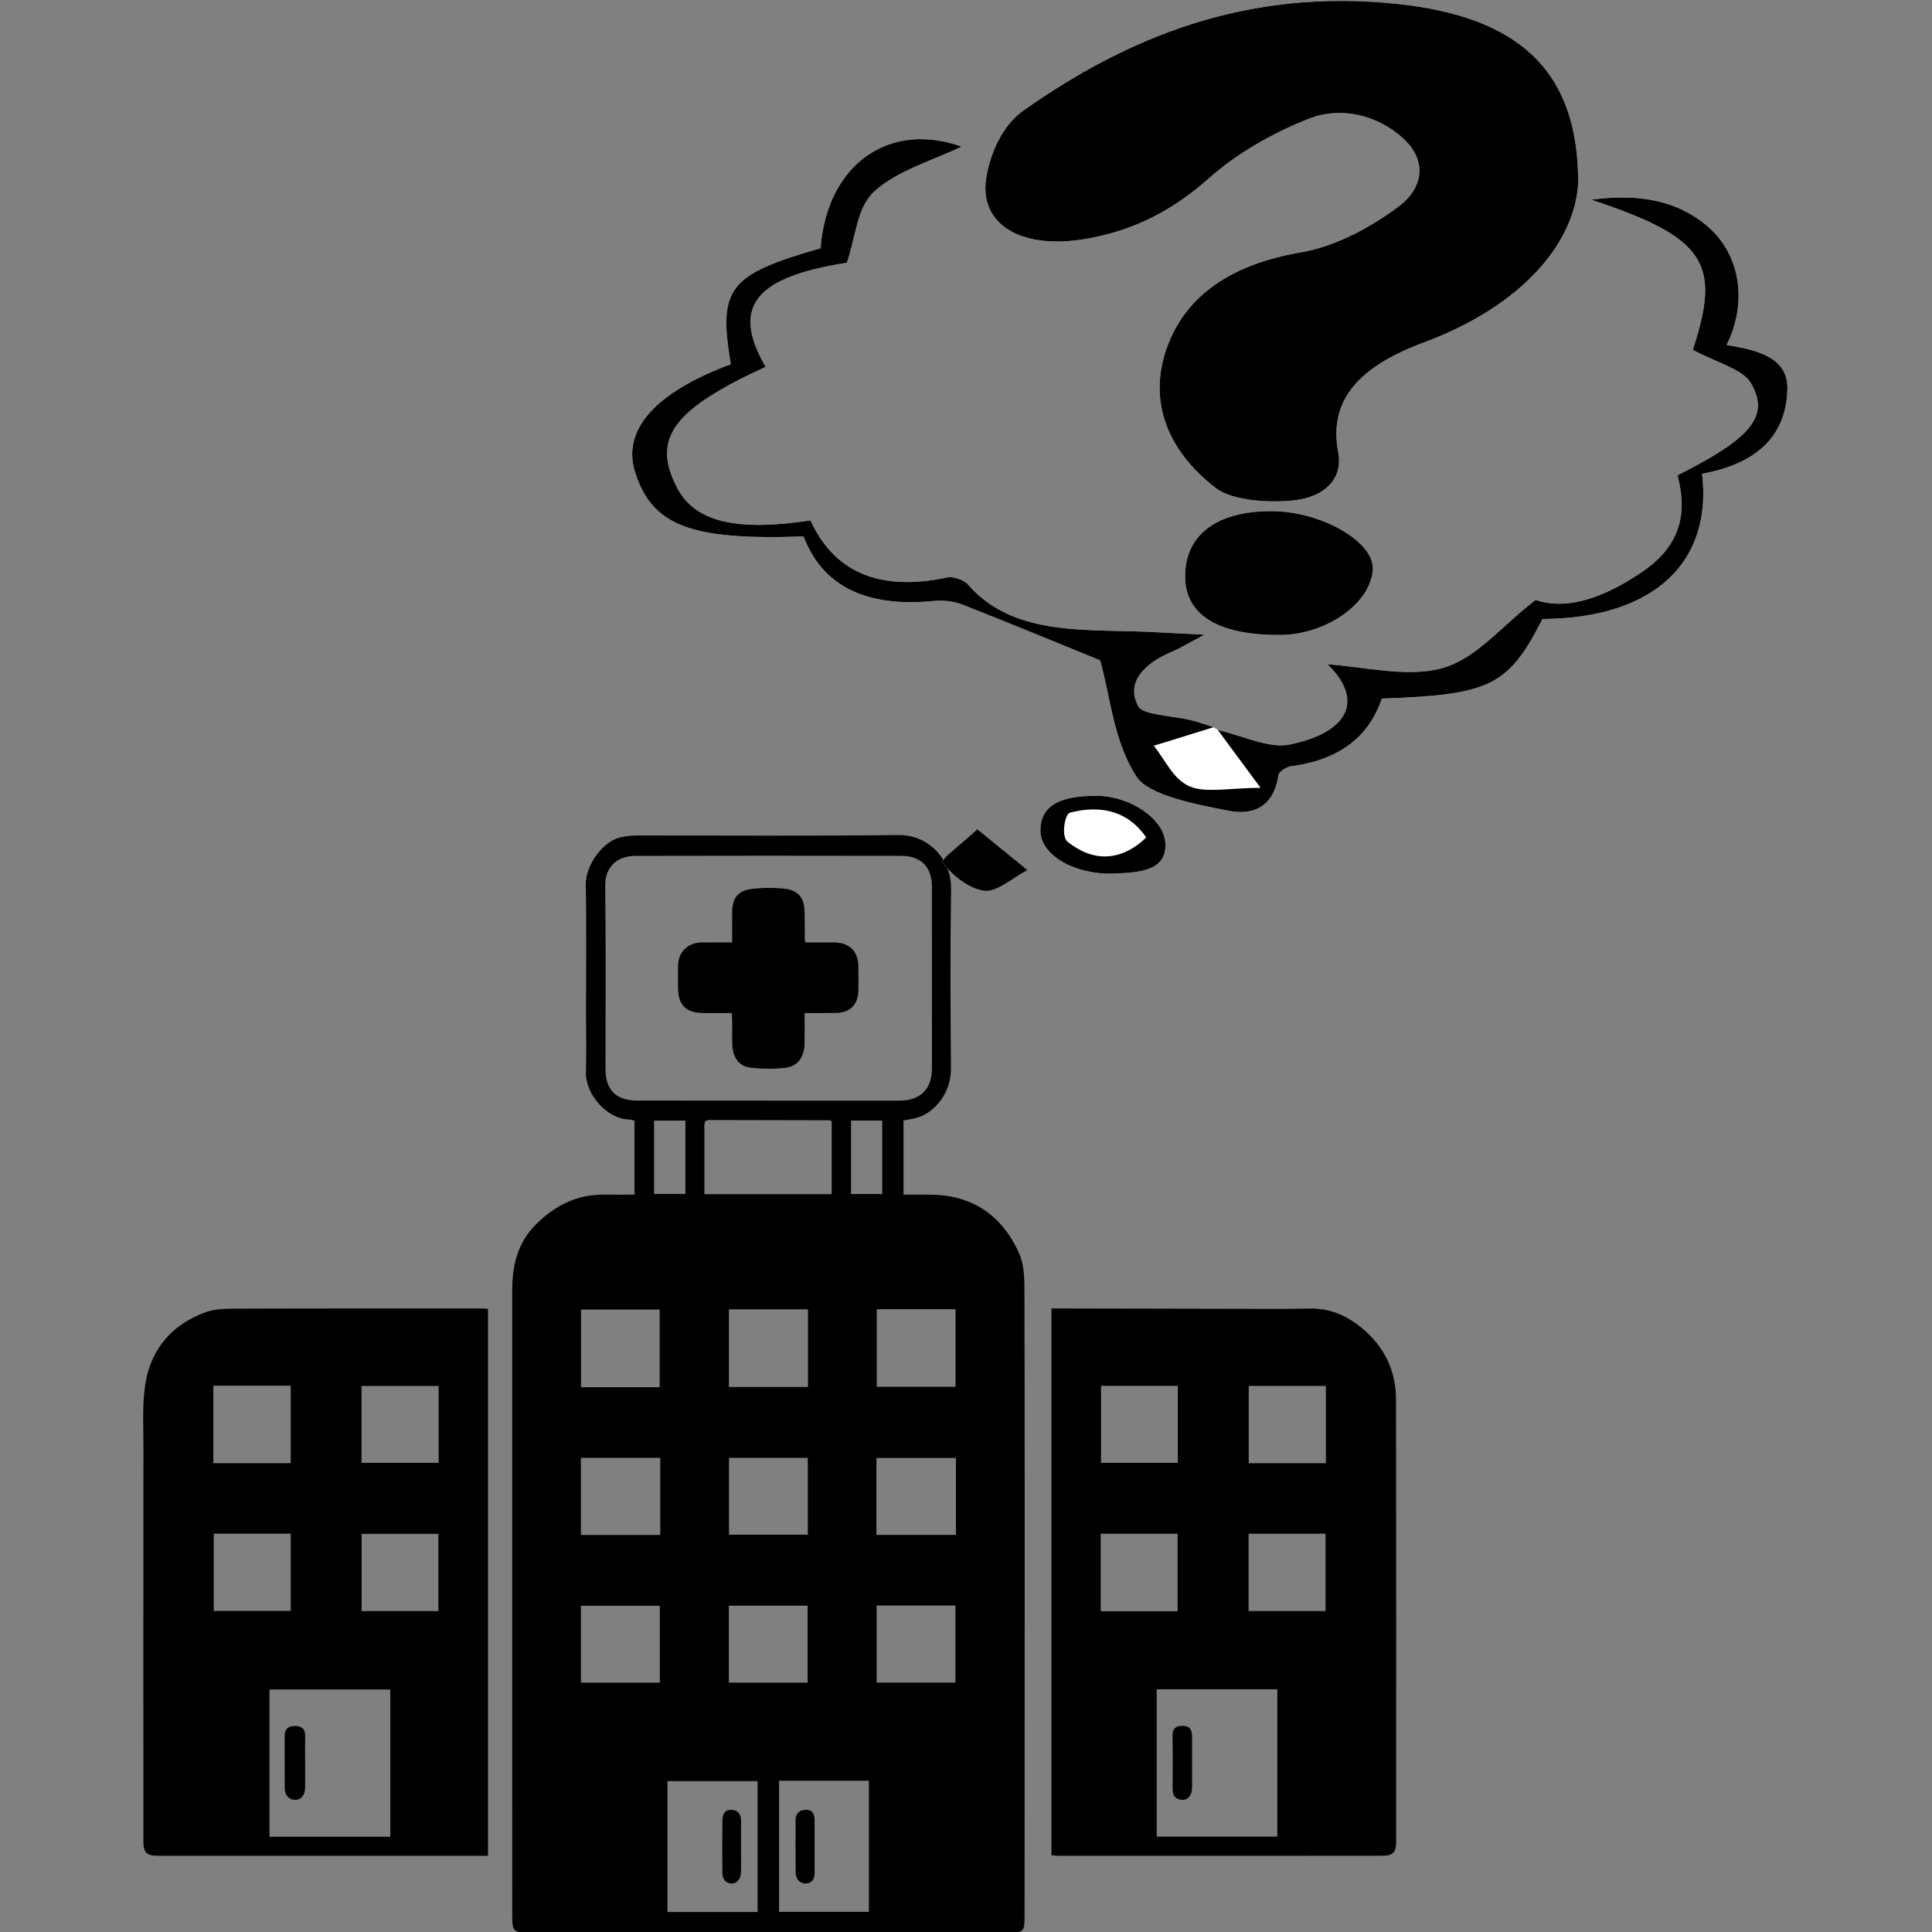<?xml version="1.0" encoding="UTF-8" standalone="no"?>
<!-- Created with Inkscape (http://www.inkscape.org/) -->

<svg
   xmlns:dc="http://purl.org/dc/elements/1.1/"
   xmlns:cc="http://creativecommons.org/ns#"
   xmlns:rdf="http://www.w3.org/1999/02/22-rdf-syntax-ns#"
   xmlns:svg="http://www.w3.org/2000/svg"
   xmlns="http://www.w3.org/2000/svg"
   version="1.1"
   width="200"
   height="200"
   id="svg3640">
  <rect width="100%" height="100%" fill="#808080" stroke="none"/>
  <defs
     id="defs3642" />
  <g
     transform="translate(0,-852.362)"
     id="layer1">
    <g
       transform="matrix(2.364,0,0,-2.364,-647.37,1803.485)"
       id="g3902">
      <path
         d="m 311.112,350.05 1.366,0 0,3.216 -1.366,0 0,-3.216 z m -7.252,3.215 -1.373,0 0,-3.211 1.373,0 0,3.211 z m 8.374,-24.61 3.45,0 0,3.376 -3.45,0 0,-3.376 z m -6.473,-10e-4 3.45,0 0,3.37 -3.45,0 0,-3.37 z m -6.478,-10e-4 3.456,0 0,3.364 -3.456,0 0,-3.364 z m 6.485,6.477 3.451,0 0,3.366 -3.451,0 0,-3.366 z m 9.937,3.362 -3.481,0 0,-3.37 3.481,0 0,3.37 z m -16.422,-3.372 3.476,0 0,3.376 -3.476,0 0,-3.376 z m 12.955,6.488 3.45,0 0,3.397 -3.45,0 0,-3.397 z m -9.505,3.383 -3.444,0 0,-3.401 3.444,0 0,3.401 z m 6.495,0.01 -3.464,0 0,-3.403 3.464,0 0,3.403 z m 1.037,8.238 c -0.049,0.019 -0.08,0.041 -0.112,0.041 -1.745,0.004 -3.49,0.004 -5.235,0.011 -0.233,10e-4 -0.228,-0.135 -0.228,-0.299 0.004,-0.843 0.003,-1.686 0.002,-2.529 l 0,-0.419 5.573,0 0,3.195 z m -2.306,-34.622 3.936,0 0,5.741 -3.936,0 0,-5.741 z m -4.887,-0.008 3.949,0 0,5.733 -3.949,0 0,-5.733 z m 4.402,35.532 0,-0.002 5.765,0 c 0.903,-0.001 1.416,0.507 1.417,1.414 10e-4,2.647 10e-4,5.297 -0.001,7.945 -10e-4,0.874 -0.473,1.361 -1.347,1.362 -3.877,0.006 -7.754,0.009 -11.632,-0.001 -0.755,-10e-4 -1.34,-0.426 -1.329,-1.324 0.033,-2.671 0.011,-5.343 0.012,-8.014 0,-0.913 0.467,-1.378 1.383,-1.379 1.91,-0.002 3.82,-10e-4 5.732,-10e-4 m -5.843,-4.118 0,3.24 c -0.089,0.019 -0.168,0.051 -0.247,0.053 -0.941,0.019 -1.914,1.079 -1.881,2.102 0.029,0.853 0.005,1.711 0.005,2.566 0,1.864 0.025,3.728 -0.011,5.591 -0.018,0.932 0.805,1.949 1.527,2.095 0.216,0.043 0.439,0.079 0.659,0.08 3.832,0.004 7.663,-0.027 11.493,0.02 1.401,0.017 2.334,-1.134 2.316,-2.352 -0.038,-2.625 -0.026,-5.251 -0.005,-7.876 0.008,-1.043 -0.686,-1.917 -1.489,-2.15 -0.188,-0.056 -0.386,-0.08 -0.588,-0.121 l 0,-3.248 c 0.41,0 0.805,0.004 1.199,-0.001 1.852,-0.019 3.136,-0.935 3.87,-2.584 0.21,-0.469 0.224,-1.054 0.226,-1.586 0.015,-5.908 0.011,-11.815 0.01,-17.724 0,-3.255 -0.003,-6.51 -0.005,-9.766 0,-0.596 -0.062,-0.657 -0.669,-0.657 -4.044,-0.002 -8.086,-0.002 -12.13,-0.002 -2.988,0 -5.976,0 -8.964,0.001 -0.582,0 -0.669,0.086 -0.67,0.674 -10e-4,2.532 -10e-4,5.063 -10e-4,7.597 0,1.756 0,3.514 0,5.272 0,4.875 -0.002,9.751 0,14.626 0,1.05 0.24,2.026 0.996,2.803 0.835,0.853 1.829,1.369 3.055,1.348 0.421,-0.006 0.842,-10e-4 1.304,-10e-4"
         id="path256"
         style="fill:#000000;fill-opacity:1;fill-rule:evenodd;stroke:none" />
      <path
         d="m 322.059,338.278 3.362,0 0,3.373 -3.362,0 0,-3.373 z m 9.848,3.369 -3.38,0 0,-3.384 3.38,0 0,3.384 z m -6.494,-6.471 -3.367,0 0,-3.397 3.367,0 0,3.397 z m 6.478,-10e-4 -3.371,0 0,-3.387 3.371,0 0,3.387 z m -2.111,-6.813 -5.284,0 0,-6.453 5.284,0 0,6.453 z m -9.892,-7.267 0,23.944 c 0.18,0 0.341,0.001 0.502,0 3.094,-0.006 6.188,-0.015 9.282,-0.019 0.491,-10e-4 0.983,0 1.474,0.014 0.887,0.028 1.642,-0.28 2.32,-0.84 0.992,-0.816 1.508,-1.867 1.511,-3.138 0.011,-6.457 0.005,-12.915 0.005,-19.372 0,-0.467 -0.139,-0.612 -0.604,-0.612 -4.735,-0.002 -9.468,-10e-4 -14.202,-10e-4 -0.091,0 -0.181,0.014 -0.288,0.024"
         id="path258"
         style="fill:#000000;fill-opacity:1;fill-rule:evenodd;stroke:none" />
      <path
         d="m 289.677,338.278 3.377,0 0,3.366 -3.377,0 0,-3.366 z m 3.365,-3.109 -3.362,0 0,-3.382 3.362,0 0,3.382 z m -9.856,3.095 3.39,0 0,3.393 -3.39,0 0,-3.393 z m 0.019,-6.471 3.372,0 0,3.386 -3.372,0 0,-3.386 z m 7.731,-3.439 -5.29,0 0,-6.449 5.29,0 0,6.449 z m 4.279,-7.283 c -0.16,0 -0.299,-0.001 -0.437,0 l -13.991,0 c -0.532,0 -0.663,0.129 -0.663,0.664 -0.001,5.778 -0.003,11.556 0.002,17.332 0.001,0.913 -0.059,1.842 0.095,2.732 0.258,1.499 1.18,2.545 2.616,3.071 0.385,0.141 0.828,0.159 1.245,0.16 3.644,0.013 7.289,0.008 10.933,0.008 0.057,0 0.114,-0.01 0.2,-0.017 l 0,-23.95 z"
         id="path260"
         style="fill:#000000;fill-opacity:1;fill-rule:evenodd;stroke:none" />
      <g
         transform="translate(305.906,361.067)"
         id="g262">
        <path
           d="M 0,0 C 0,0.458 -0.001,0.888 0,1.318 0.005,1.94 0.253,2.272 0.868,2.344 1.34,2.4 1.83,2.406 2.302,2.351 2.911,2.28 3.165,1.939 3.173,1.321 3.18,0.922 3.178,0.525 3.181,0.127 3.181,0.104 3.192,0.081 3.214,0 c 0.4,0 0.815,0 1.232,0 0.685,-0.002 1.072,-0.375 1.081,-1.05 0.004,-0.351 0.008,-0.702 0,-1.053 C 5.511,-2.735 5.17,-3.077 4.54,-3.088 4.107,-3.098 3.675,-3.091 3.172,-3.091 3.172,-3.548 3.18,-3.988 3.171,-4.426 3.159,-4.99 2.891,-5.413 2.382,-5.481 1.856,-5.551 1.306,-5.545 0.779,-5.477 0.3,-5.417 0.037,-5.033 0.01,-4.522 -0.009,-4.171 0.005,-3.82 0.003,-3.467 0,-3.354 -0.009,-3.24 -0.017,-3.091 c -0.435,0 -0.842,-0.003 -1.25,0 -0.752,0.005 -1.096,0.347 -1.102,1.095 -0.002,0.328 -0.005,0.655 0,0.983 0.012,0.592 0.427,1.003 1.024,1.012 C -0.914,0.005 -0.482,0 0,0"
           id="path264"
           style="fill:#000000;fill-opacity:1;fill-rule:evenodd;stroke:none" />
      </g>
      <g
         transform="translate(306.295,321.462)"
         id="g266">
        <path
           d="m 0,0 c 0,-0.375 0.006,-0.75 -0.002,-1.124 -0.006,-0.296 -0.194,-0.502 -0.442,-0.479 -0.278,0.026 -0.368,0.235 -0.371,0.472 -0.01,0.762 -0.01,1.523 0,2.283 0.003,0.25 0.088,0.484 0.398,0.469 C -0.119,1.608 0.005,1.414 0.002,1.123 -0.002,0.749 0.001,0.375 0.001,0 L 0,0 z"
           id="path268"
           style="fill:#000000;fill-opacity:1;fill-rule:evenodd;stroke:none" />
      </g>
      <g
         transform="translate(309.516,321.472)"
         id="g270">
        <path
           d="m 0,0 c 0,-0.386 0,-0.771 0,-1.156 0,-0.255 -0.096,-0.436 -0.373,-0.458 -0.246,-0.02 -0.454,0.185 -0.457,0.466 -0.006,0.771 -0.005,1.543 -0.002,2.313 0.002,0.277 0.157,0.44 0.433,0.449 C -0.099,1.622 0.002,1.431 0,1.156 -0.003,0.771 0,0.385 0,0"
           id="path272"
           style="fill:#000000;fill-opacity:1;fill-rule:evenodd;stroke:none" />
      </g>
      <g
         transform="translate(326.046,325.163)"
         id="g274">
        <path
           d="m 0,0 c 0,-0.375 0.006,-0.75 -0.001,-1.124 -0.006,-0.323 -0.183,-0.533 -0.447,-0.517 -0.306,0.02 -0.406,0.212 -0.404,0.503 0.007,0.762 0.009,1.523 -0.003,2.284 -0.005,0.29 0.095,0.445 0.396,0.45 C -0.129,1.601 -0.006,1.482 0,1.125 0.005,0.75 0,0.375 0,0"
           id="path276"
           style="fill:#000000;fill-opacity:1;fill-rule:evenodd;stroke:none" />
      </g>
      <g
         transform="translate(287.206,325.172)"
         id="g278">
        <path
           d="m 0,0 c 0,-0.375 0.005,-0.749 0,-1.124 -0.007,-0.329 -0.178,-0.528 -0.437,-0.528 -0.264,0 -0.452,0.201 -0.455,0.515 -0.007,0.761 0,1.522 -0.004,2.283 -0.001,0.317 0.17,0.44 0.461,0.438 C -0.157,1.582 0.005,1.458 0.001,1.158 -0.004,0.772 0,0.386 0,0"
           id="path280"
           style="fill:#000000;fill-opacity:1;fill-rule:evenodd;stroke:none" />
      </g>
      <g
         transform="translate(327.175,370.368)"
         id="g282">
        <path
           d="m 0,0 c -0.062,0.041 -0.122,0.083 -0.184,0.124 -0.328,0.103 -0.649,0.222 -0.986,0.306 -0.798,0.198 -2.107,0.228 -2.309,0.598 -0.56,1.026 0.203,1.873 1.501,2.416 0.347,0.146 0.654,0.342 1.39,0.733 -0.967,0.049 -1.429,0.066 -1.89,0.095 -3.053,0.194 -6.406,-0.287 -8.48,2.117 -0.151,0.174 -0.635,0.348 -0.876,0.296 -3.164,-0.681 -5.047,0.383 -6.004,2.495 -3.272,-0.503 -5.064,-0.044 -5.826,1.402 -1.147,2.171 -0.217,3.453 3.86,5.32 -1.539,2.669 -0.416,3.942 3.557,4.56 0.416,1.182 0.415,2.404 1.218,3.137 0.978,0.894 2.633,1.379 3.806,1.949 -3.099,1.117 -5.881,-0.696 -6.175,-4.45 -4.039,-1.157 -4.488,-1.737 -3.931,-5.08 -3.33,-1.239 -4.786,-2.891 -4.184,-4.749 0.752,-2.324 2.441,-2.971 7.372,-2.791 0.811,-2.14 2.688,-3.131 5.733,-2.824 0.396,0.04 0.873,-0.023 1.226,-0.162 2.116,-0.831 4.206,-1.698 6.027,-2.439 0.461,-1.645 0.583,-3.532 1.595,-5.098 0.521,-0.806 2.572,-1.209 4.037,-1.49 1.448,-0.277 2.035,0.557 2.174,1.56 0.021,0.148 0.347,0.364 0.569,0.392 2.286,0.301 3.45,1.451 3.963,2.96 4.76,0.166 5.537,0.561 7.032,3.484 5.012,0.035 7.436,2.592 6.99,6.36 2.566,0.475 3.685,1.791 3.735,3.702 0.035,1.346 -1.221,1.717 -2.663,1.934 0.932,1.883 0.613,3.979 -0.865,5.227 -1.289,1.088 -2.932,1.422 -5.065,1.139 5.029,-1.661 5.697,-2.788 4.45,-6.574 0.987,-0.535 2.186,-0.849 2.536,-1.441 0.872,-1.477 -0.01,-2.443 -3.208,-4.055 C 20.548,9.607 20.329,8.138 18.649,6.974 17.092,5.894 15.378,5.195 13.914,5.697 12.381,4.518 11.342,3.141 9.819,2.709 8.296,2.278 6.29,2.793 4.803,2.875 6.32,1.416 5.893,-0.067 3.137,-0.638 2.24,-0.823 1.053,-0.234 0,0"
           id="path284"
           style="fill:#ffffff;fill-opacity:1;fill-rule:nonzero;stroke:none" />
      </g>
      <g
         transform="translate(342.954,394.312)"
         id="g286">
        <path
           d="M 0,0 C 0.019,4.996 -2.679,7.299 -7.923,7.853 -14.518,8.551 -19.73,6.397 -24.28,3.194 c -0.952,-0.67 -1.464,-1.902 -1.637,-2.925 -0.346,-2.059 1.493,-3.157 4.219,-2.727 2.314,0.366 4.023,1.34 5.554,2.697 1.176,1.043 2.728,1.95 4.348,2.586 1.453,0.57 3.046,0.13 4.124,-0.855 1.106,-1.009 0.855,-2.21 -0.194,-2.991 -1.171,-0.873 -2.706,-1.735 -4.267,-2.003 -3.096,-0.53 -4.977,-1.9 -5.805,-3.983 -0.927,-2.33 -0.187,-4.609 2.084,-6.353 0.703,-0.54 2.406,-0.665 3.535,-0.509 1.196,0.164 2.035,0.916 1.81,2.091 -0.437,2.284 0.932,3.76 3.731,4.798 C -2.357,-5.34 -0.141,-2.539 0,0"
           id="path288"
           style="fill:#ffffff;fill-opacity:1;fill-rule:nonzero;stroke:none" />
      </g>
      <g
         transform="translate(329.887,374.53)"
         id="g290">
        <path
           d="M 0,0 C 2.029,0.005 3.987,1.384 4.074,2.866 4.145,4.087 1.808,5.427 -0.384,5.423 -2.792,5.419 -4.163,4.366 -4.144,2.537 -4.128,0.869 -2.696,-0.007 0,0"
           id="path292"
           style="fill:#ffffff;fill-opacity:1;fill-rule:nonzero;stroke:none" />
      </g>
      <g
         transform="translate(321.831,367.493)"
         id="g294">
        <path
           d="m 0,0 c -1.388,-0.013 -2.444,-0.326 -2.426,-1.551 0.014,-1.053 1.513,-1.936 3.278,-1.857 1.087,0.049 2.252,0.125 2.195,1.321 C 2.997,-1.034 1.547,-0.012 0,0"
           id="path296"
           style="fill:#ffffff;fill-opacity:1;fill-rule:nonzero;stroke:none" />
      </g>
      <g
         transform="translate(316.64,366.027)"
         id="g298">
        <path
           d="m 0,0 c -0.763,-0.723 -1.637,-1.312 -1.511,-1.478 0.398,-0.52 1.111,-1.126 1.82,-1.223 0.537,-0.073 1.255,0.578 1.893,0.908 C 1.592,-1.296 0.981,-0.8 0,0"
           id="path300"
           style="fill:#ffffff;fill-opacity:1;fill-rule:nonzero;stroke:none" />
      </g>
      <g
         transform="translate(342.954,394.312)"
         id="g302">
        <path
           d="m 0,0 c -0.141,-2.539 -2.357,-5.34 -6.778,-6.98 -2.799,-1.038 -4.168,-2.514 -3.731,-4.798 0.225,-1.175 -0.614,-1.927 -1.81,-2.091 -1.129,-0.156 -2.832,-0.031 -3.535,0.509 -2.271,1.744 -3.011,4.023 -2.084,6.353 0.828,2.083 2.709,3.453 5.805,3.983 1.561,0.268 3.096,1.13 4.267,2.003 1.049,0.781 1.3,1.982 0.194,2.991 -1.078,0.985 -2.671,1.425 -4.124,0.855 -1.62,-0.636 -3.172,-1.543 -4.348,-2.586 -1.531,-1.357 -3.24,-2.331 -5.554,-2.697 -2.726,-0.43 -4.565,0.668 -4.219,2.727 0.173,1.023 0.685,2.255 1.637,2.925 4.55,3.203 9.762,5.357 16.357,4.659 C -2.679,7.299 0.019,4.996 0,0"
           id="path304"
           style="fill:#000000;fill-opacity:1;fill-rule:evenodd;stroke:none" />
      </g>
      <g
         transform="translate(327.175,370.368)"
         id="g306">
        <path
           d="M 0,0 C 1.053,-0.234 2.24,-0.823 3.137,-0.638 5.893,-0.067 6.32,1.416 4.803,2.875 6.29,2.793 8.296,2.278 9.819,2.709 c 1.523,0.432 2.562,1.809 4.095,2.988 1.464,-0.502 3.178,0.197 4.735,1.277 1.68,1.164 1.899,2.633 1.476,4.179 3.198,1.612 4.08,2.578 3.208,4.055 -0.35,0.592 -1.549,0.906 -2.536,1.441 1.247,3.786 0.579,4.913 -4.45,6.574 2.133,0.283 3.776,-0.051 5.065,-1.139 1.478,-1.248 1.797,-3.344 0.865,-5.227 1.442,-0.217 2.698,-0.588 2.663,-1.934 C 24.89,13.012 23.771,11.696 21.205,11.221 21.651,7.453 19.227,4.896 14.215,4.861 12.72,1.938 11.943,1.543 7.183,1.377 6.67,-0.132 5.506,-1.282 3.22,-1.583 2.998,-1.611 2.672,-1.827 2.651,-1.975 2.512,-2.978 1.925,-3.812 0.477,-3.535 c -1.465,0.281 -3.516,0.684 -4.037,1.49 -1.012,1.566 -1.134,3.453 -1.595,5.098 -1.821,0.741 -3.911,1.608 -6.027,2.439 -0.353,0.139 -0.83,0.202 -1.226,0.162 -3.045,-0.307 -4.922,0.684 -5.733,2.824 -4.931,-0.18 -6.62,0.467 -7.372,2.791 -0.602,1.858 0.854,3.51 4.184,4.749 -0.557,3.343 -0.108,3.923 3.931,5.08 0.294,3.754 3.076,5.567 6.175,4.45 -1.173,-0.57 -2.828,-1.055 -3.806,-1.949 -0.803,-0.733 -0.802,-1.955 -1.218,-3.137 -3.973,-0.618 -5.096,-1.891 -3.557,-4.56 -4.077,-1.867 -5.007,-3.149 -3.86,-5.32 0.762,-1.446 2.554,-1.905 5.826,-1.402 0.957,-2.112 2.84,-3.176 6.004,-2.495 0.241,0.052 0.725,-0.122 0.876,-0.296 2.074,-2.404 5.427,-1.923 8.48,-2.117 0.461,-0.029 0.923,-0.046 1.89,-0.095 C -1.324,3.786 -1.631,3.59 -1.978,3.444 -3.276,2.901 -4.039,2.054 -3.479,1.028 -3.277,0.658 -1.968,0.628 -1.17,0.43 -0.833,0.346 -0.512,0.227 -0.184,0.124 -1.058,-0.147 -1.933,-0.418 -2.807,-0.689 -2.301,-1.303 -1.975,-2.142 -1.24,-2.466 -0.549,-2.771 0.574,-2.531 1.871,-2.531 1.006,-1.363 0.503,-0.682 0,0"
           id="path308"
           style="fill:#000000;fill-opacity:1;fill-rule:evenodd;stroke:none" />
      </g>
      <g
         transform="translate(329.887,374.53)"
         id="g310">
        <path
           d="m 0,0 c -2.696,-0.007 -4.128,0.869 -4.144,2.537 -0.019,1.829 1.352,2.882 3.76,2.886 C 1.808,5.427 4.145,4.087 4.074,2.866 3.987,1.384 2.029,0.005 0,0"
           id="path312"
           style="fill:#000000;fill-opacity:1;fill-rule:evenodd;stroke:none" />
      </g>
      <g
         transform="translate(324.04,365.662)"
         id="g314">
        <path
           d="M 0,0 C -0.737,1.087 -1.888,1.465 -3.34,1.088 -3.569,1.028 -3.734,0.047 -3.451,-0.181 -2.336,-1.08 -1.118,-1.066 0,0 m -2.208,1.829 c 1.546,-0.011 2.996,-1.032 3.046,-2.086 0.057,-1.195 -1.108,-1.272 -2.195,-1.32 -1.765,-0.08 -3.264,0.804 -3.278,1.856 -0.018,1.225 1.038,1.538 2.427,1.55"
           id="path316"
           style="fill:#000000;fill-opacity:1;fill-rule:evenodd;stroke:none" />
      </g>
      <g
         transform="translate(316.64,366.027)"
         id="g318">
        <path
           d="M 0,0 C 0.981,-0.8 1.592,-1.296 2.202,-1.793 1.564,-2.123 0.846,-2.774 0.309,-2.701 -0.4,-2.604 -1.113,-1.998 -1.511,-1.478 -1.637,-1.312 -0.763,-0.723 0,0"
           id="path320"
           style="fill:#000000;fill-opacity:1;fill-rule:evenodd;stroke:none" />
      </g>
    </g>
  </g>
</svg>
